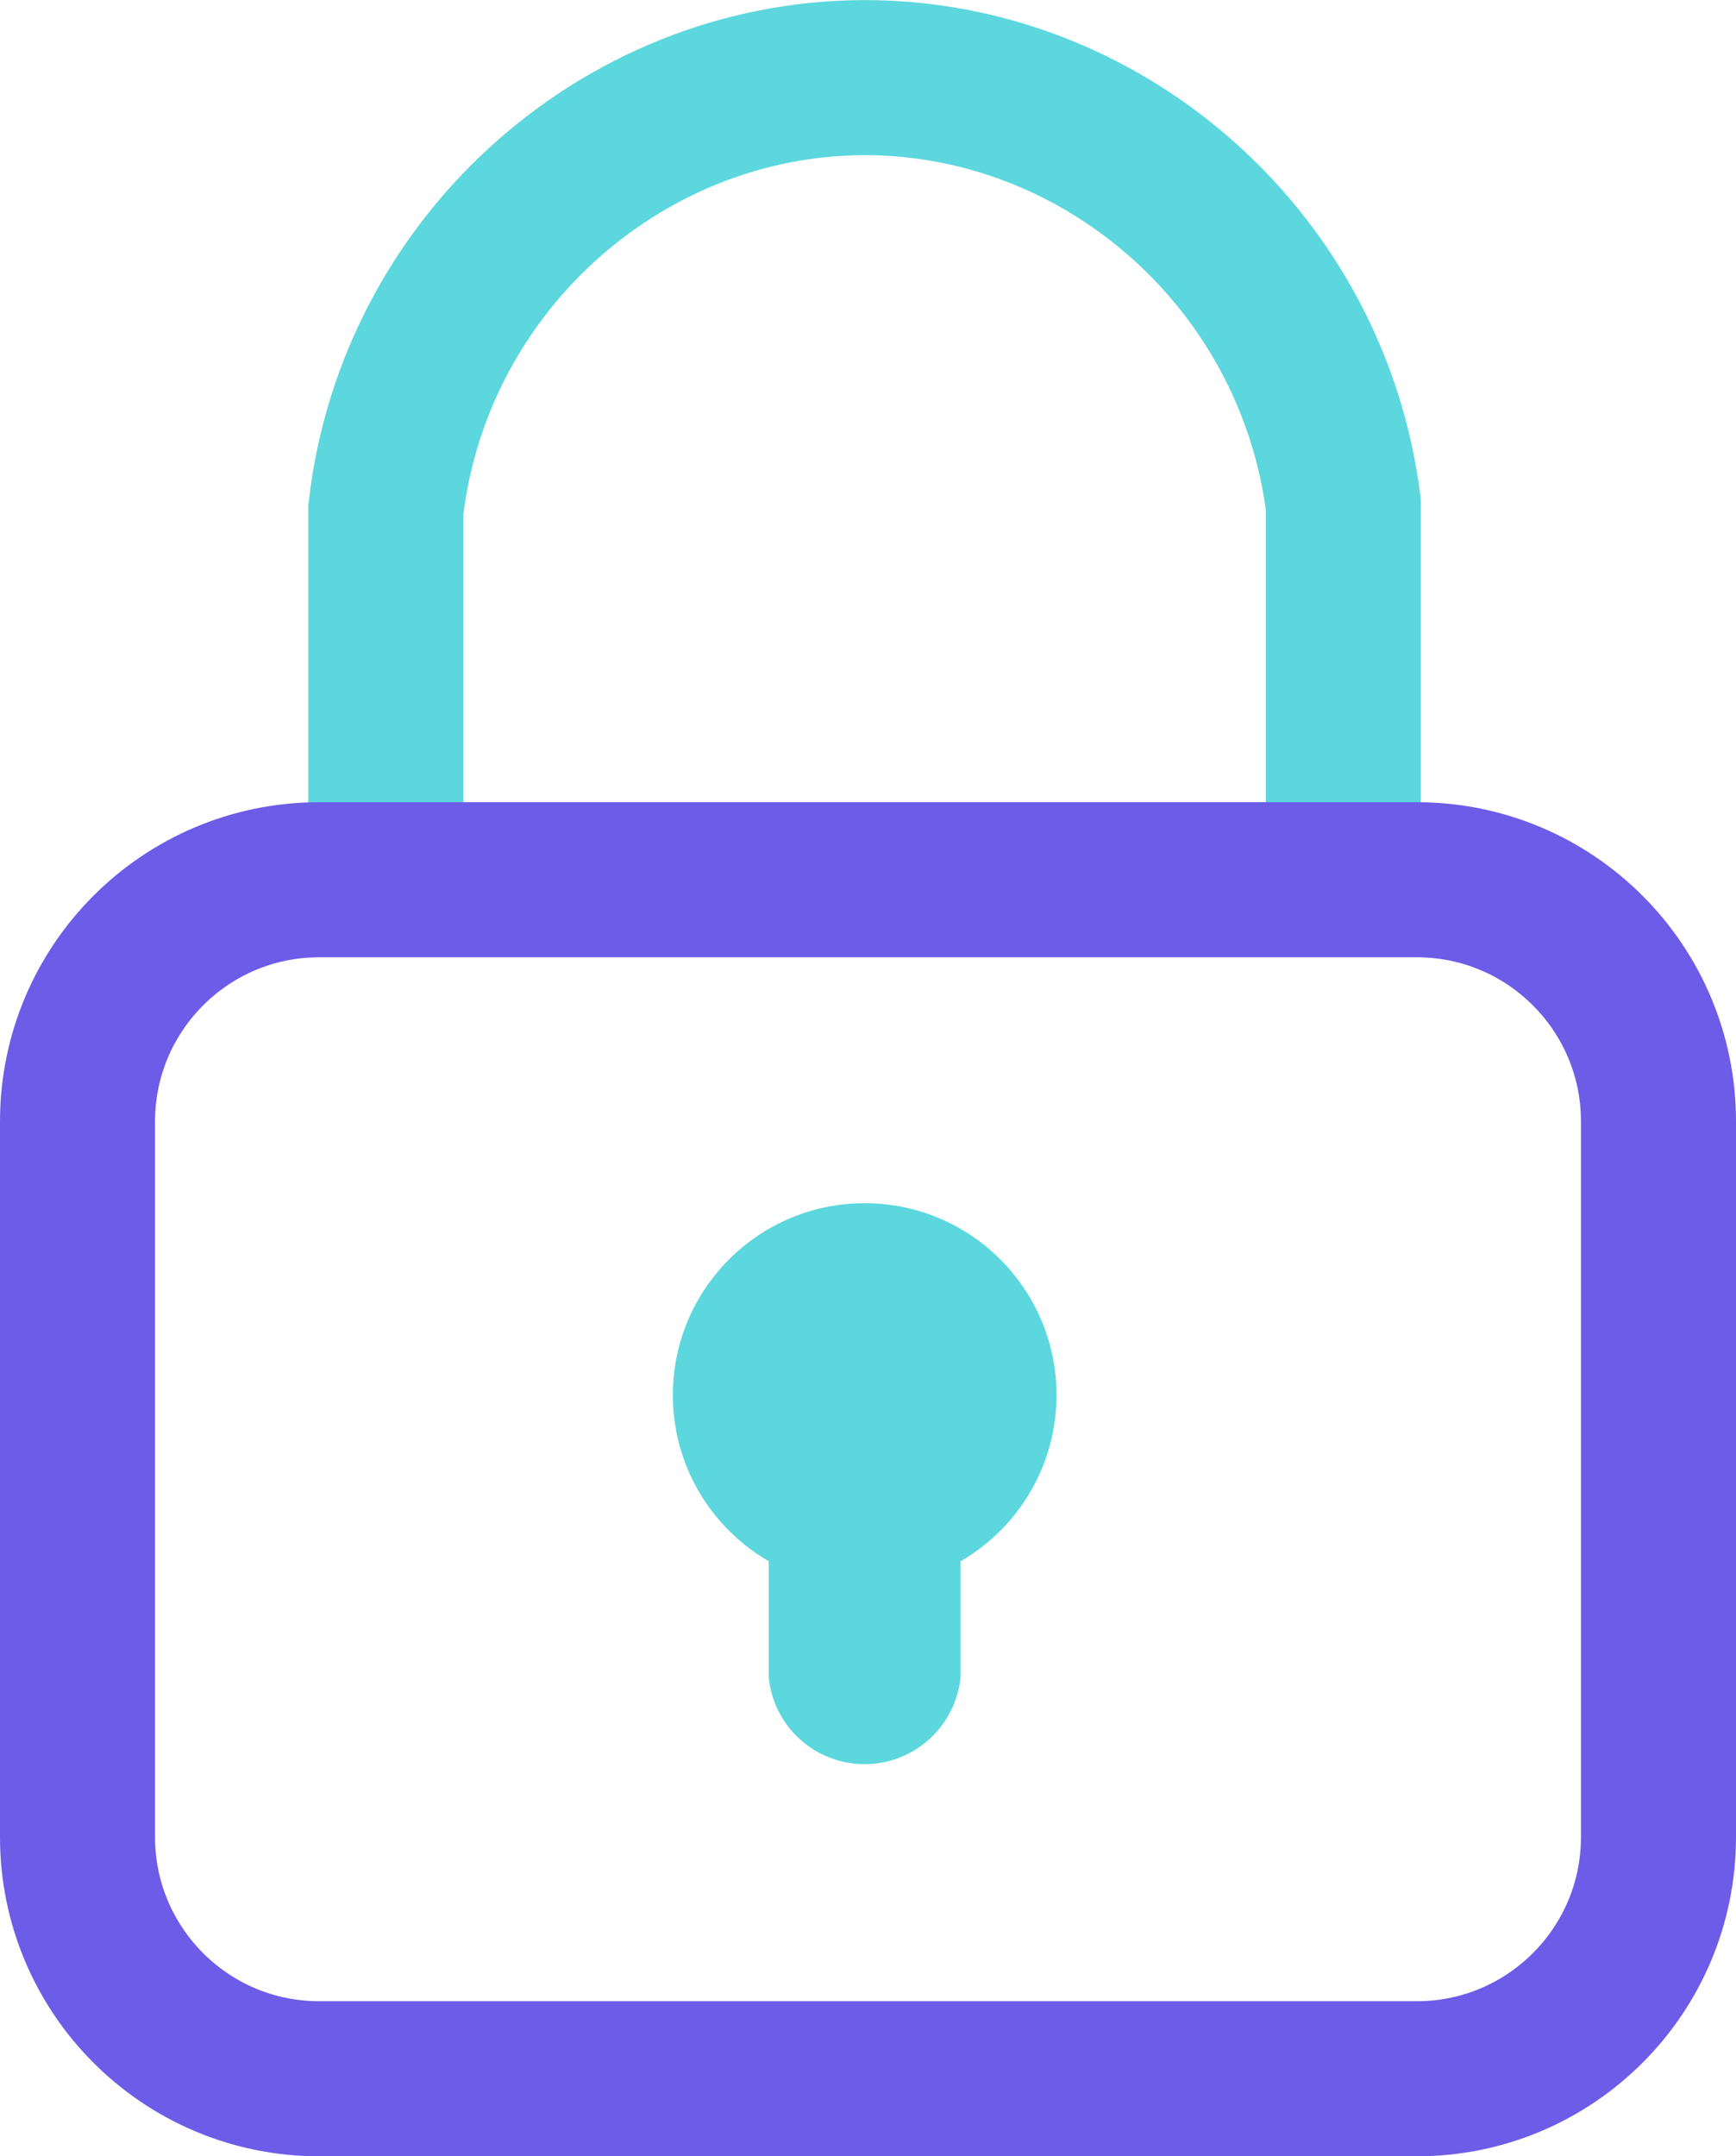 <?xml version="1.0" encoding="utf-8"?>
<!-- Generator: Adobe Illustrator 24.3.0, SVG Export Plug-In . SVG Version: 6.00 Build 0)  -->
<svg version="1.1" id="Layer_1" xmlns="http://www.w3.org/2000/svg" xmlns:xlink="http://www.w3.org/1999/xlink" x="0px" y="0px"
	 viewBox="0 0 783.8 973.3" style="enable-background:new 0 0 783.8 973.3;" xml:space="preserve">
<style type="text/css">
	.st0{fill:none;stroke:#5BD7DD;stroke-width:70;stroke-linecap:round;stroke-miterlimit:10;}
	.st1{fill:none;stroke:#6C5CE7;stroke-width:70;stroke-linecap:round;stroke-miterlimit:10;}
	.st2{fill:#5BD7DD;}
</style>
<g id="Layer_2_1_">
	<path class="st0" d="M174.2,392.3V230.1C187.2,117.2,284.5,32.6,395.4,35.1c106.4,2.5,197.5,84.5,211.1,192.6v156.5"/>
	<path class="st1" d="M144.1,397.1h495.6c60.2,0,109.1,48.8,109.1,109.1v323c0,60.2-48.8,109.1-109.1,109.1H144.1
		C83.8,938.3,35,889.4,35,829.2v-323C35,446,83.8,397.1,144.1,397.1z"/>
	<circle class="st2" cx="390.4" cy="629.7" r="86.6"/>
	<path class="st2" d="M433.7,724.4v32.5c-2.3,23.9-23.5,41.5-47.5,39.2c-20.6-2-36.9-18.1-39.1-38.7v-80.2h86.6V724.4z"/>
</g>
</svg>
